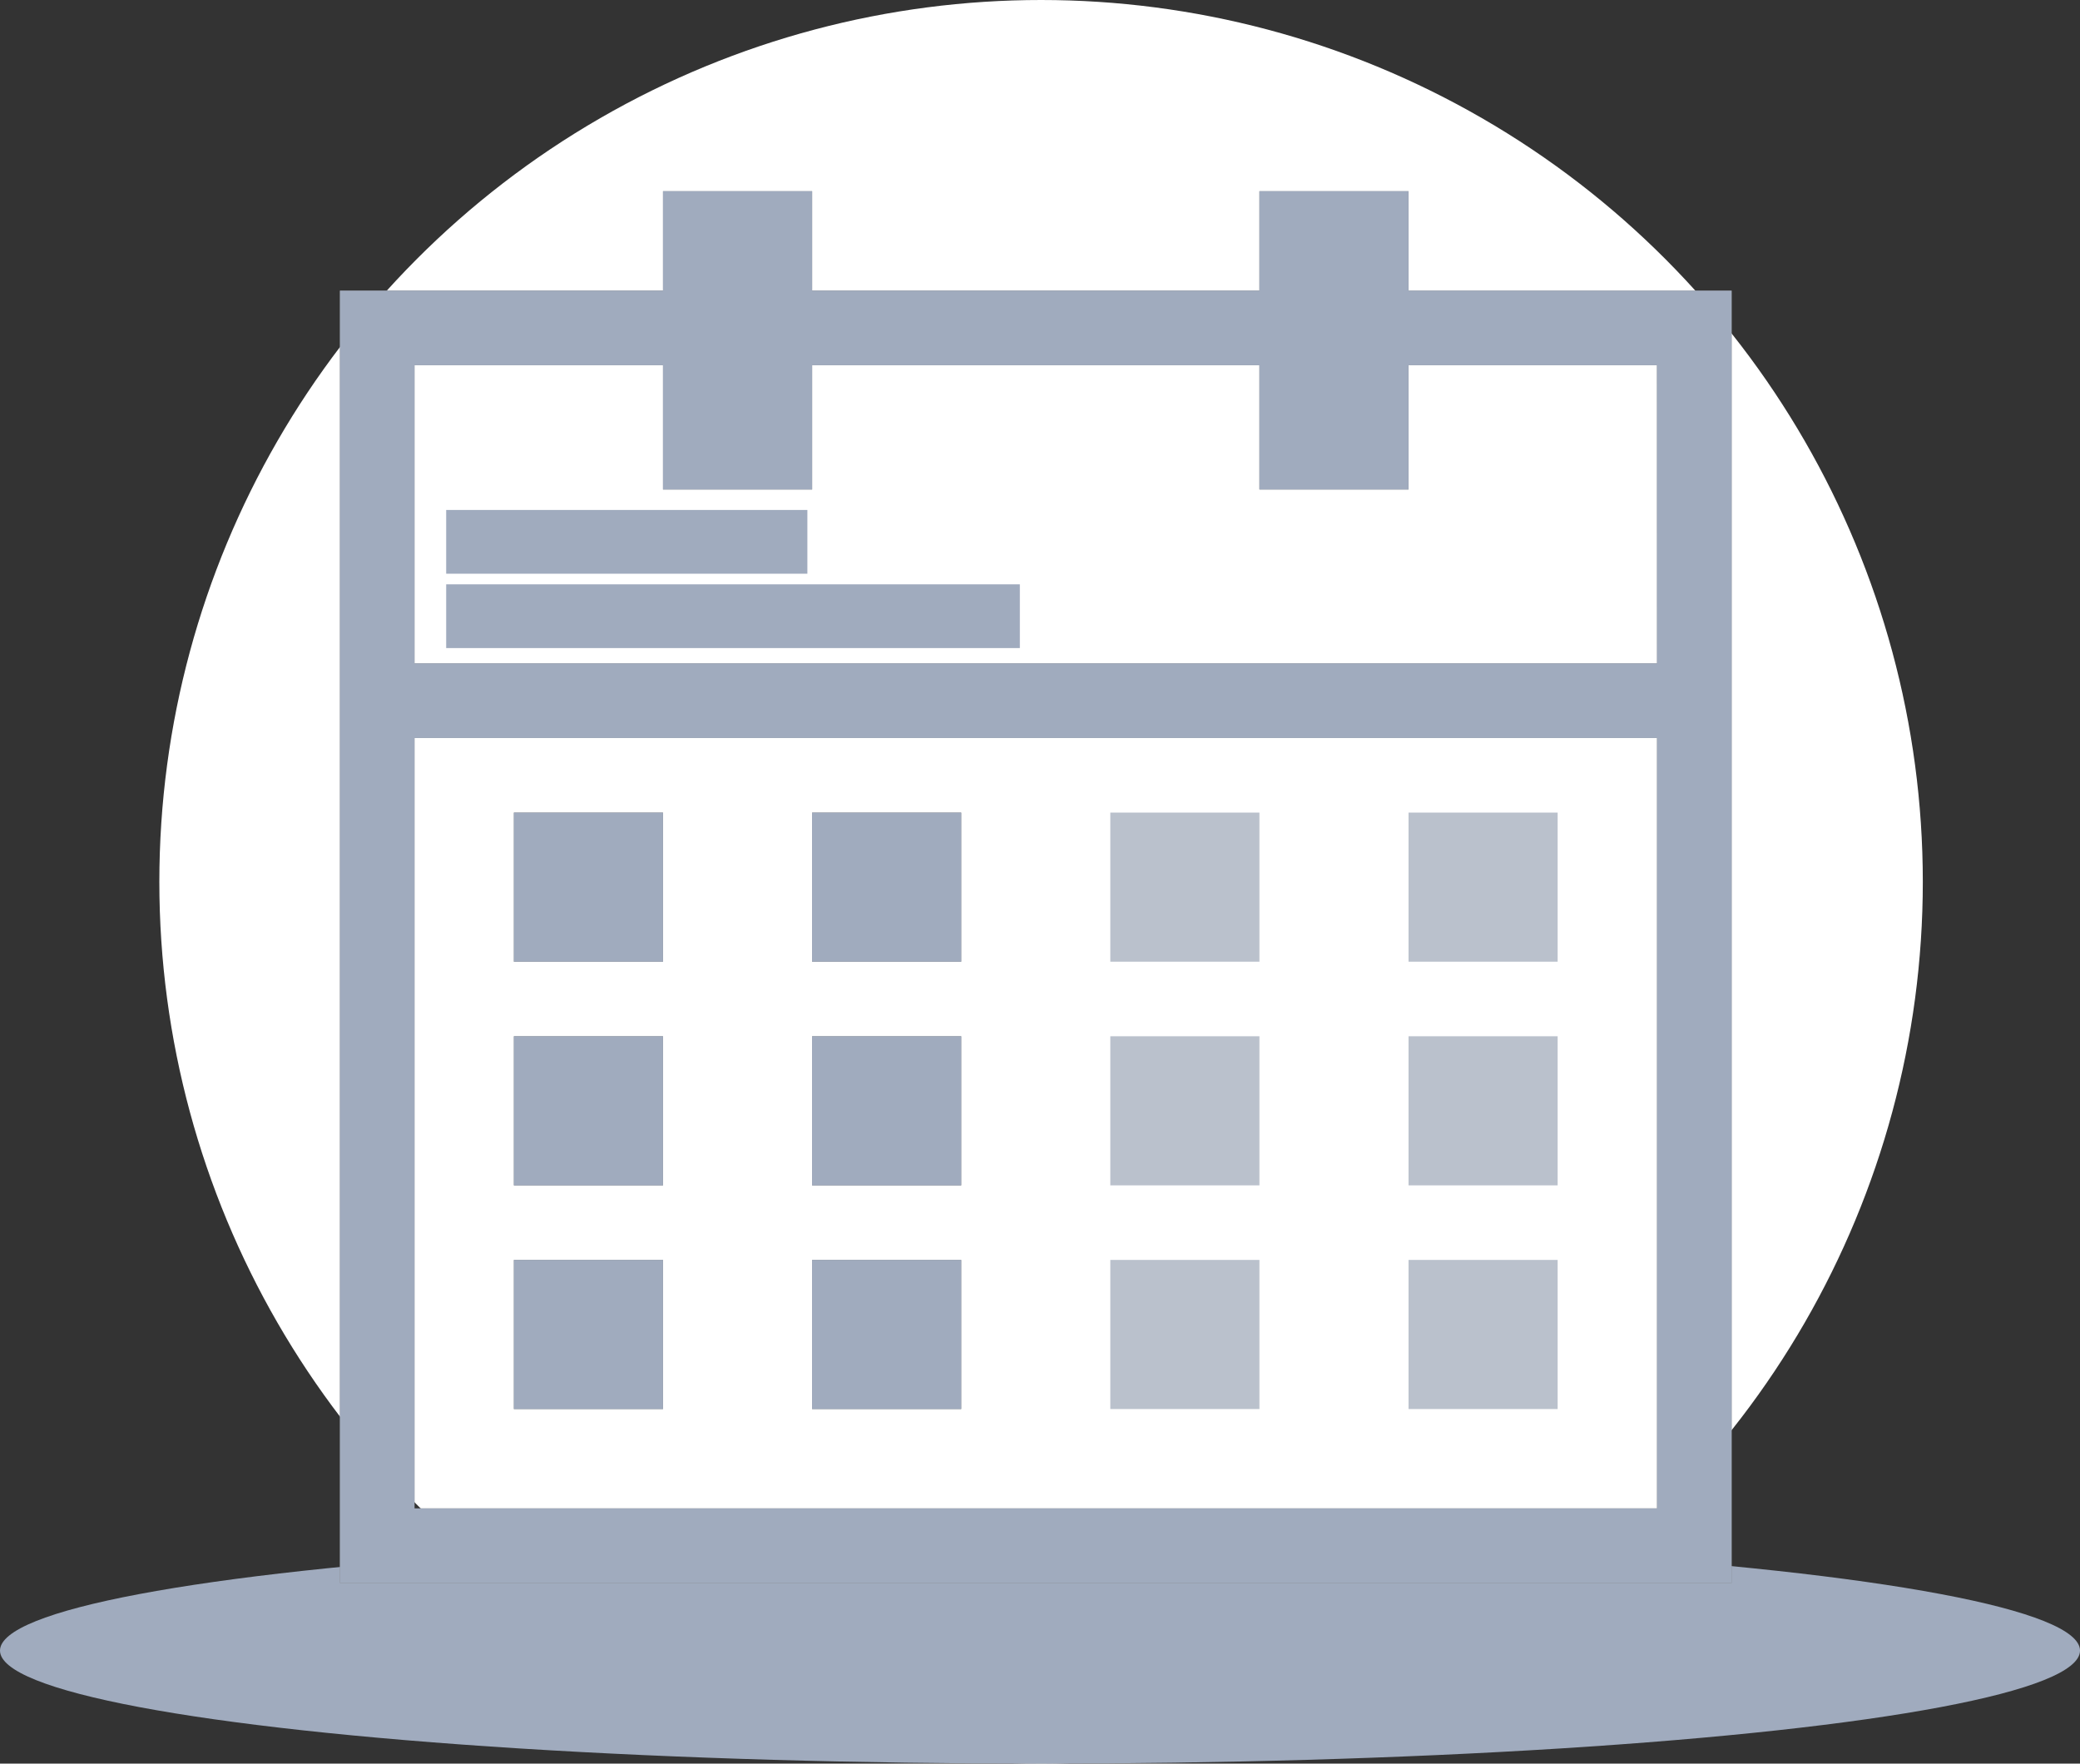 <svg id="ic_excellent" xmlns="http://www.w3.org/2000/svg" width="203.163" height="172.247" viewBox="0 0 203.163 172.247">
  <rect x="0" y="0" width="203.163" height="172.247" fill="#333333" stroke="none"/>
  <circle id="Elipse_6357" data-name="Elipse 6357" cx="86.123" cy="86.123" r="86.123" transform="translate(15.564)" fill="#fff"/>
  <ellipse id="Elipse_6358" data-name="Elipse 6358" cx="101.582" cy="11.041" rx="101.582" ry="11.041" transform="translate(0 150.164)" fill="#a0abbe"/>
  <path id="Trazado_83980" data-name="Trazado 83980" d="M140.178,52.6H18.811V23.477H43.085V35.613H57.649V23.477H101.34V35.613H115.9V23.477h24.273Zm0,82.529H18.811V59.886H140.178ZM115.9,16.195V6.485H101.34v9.709H57.649V6.485H43.085v9.709H11.53v126.22h135.93V16.195Z" transform="translate(21.675 12.191)" fill="#7e7e7e" fill-rule="evenodd"/>
  <path id="Trazado_83981" data-name="Trazado 83981" d="M31.993,27.557H17.429V42.121H31.993Z" transform="translate(32.765 51.804)" fill="#7e7e7e"/>
  <path id="Trazado_83982" data-name="Trazado 83982" d="M52.222,27.557H37.658V42.121H52.222Z" transform="translate(70.792 51.804)" fill="#bac1cc"/>
  <path id="Trazado_83983" data-name="Trazado 83983" d="M42.107,27.557H27.544V42.121H42.107Z" transform="translate(51.779 51.804)" fill="#7e7e7e"/>
  <path id="Trazado_83984" data-name="Trazado 83984" d="M62.336,27.557H47.772V42.121H62.336Z" transform="translate(89.806 51.804)" fill="#bac1cc"/>
  <path id="Trazado_83985" data-name="Trazado 83985" d="M31.993,35.143H17.429V49.706H31.993Z" transform="translate(32.765 66.064)" fill="#7e7e7e"/>
  <path id="Trazado_83986" data-name="Trazado 83986" d="M52.222,35.143H37.658V49.706H52.222Z" transform="translate(70.792 66.064)" fill="#bac1cc"/>
  <path id="Trazado_83987" data-name="Trazado 83987" d="M42.107,35.143H27.544V49.706H42.107Z" transform="translate(51.779 66.064)" fill="#7e7e7e"/>
  <path id="Trazado_83988" data-name="Trazado 83988" d="M62.336,35.143H47.772V49.706H62.336Z" transform="translate(89.806 66.064)" fill="#bac1cc"/>
  <path id="Trazado_83989" data-name="Trazado 83989" d="M31.993,42.728H17.429V57.292H31.993Z" transform="translate(32.765 80.323)" fill="#7e7e7e"/>
  <path id="Trazado_83990" data-name="Trazado 83990" d="M52.222,42.728H37.658V57.292H52.222Z" transform="translate(70.792 80.323)" fill="#bac1cc"/>
  <path id="Trazado_83991" data-name="Trazado 83991" d="M42.107,42.728H27.544V57.292H42.107Z" transform="translate(51.779 80.323)" fill="#7e7e7e"/>
  <path id="Trazado_83992" data-name="Trazado 83992" d="M62.336,42.728H47.772V57.292H62.336Z" transform="translate(89.806 80.323)" fill="#bac1cc"/>
  <g id="Grupo_14626" data-name="Grupo 14626" transform="translate(33.204 18.677)">
    <path id="Trazado_83993" data-name="Trazado 83993" d="M140.178,52.6H18.811V23.477H43.085V35.613H57.649V23.477H101.34V35.613H115.9V23.477h24.273Zm0,82.529H18.811V59.886H140.178ZM115.9,16.195V6.485H101.34v9.709H57.649V6.485H43.085v9.709H11.53v126.22h135.93V16.195Z" transform="translate(-11.53 -6.485)" fill="#a0abbe" fill-rule="evenodd"/>
    <path id="Trazado_83994" data-name="Trazado 83994" d="M31.993,27.557H17.429V42.121H31.993Z" transform="translate(-0.439 33.126)" fill="#a0abbe"/>
    <path id="Trazado_83995" data-name="Trazado 83995" d="M42.107,27.557H27.544V42.121H42.107Z" transform="translate(18.574 33.126)" fill="#a0abbe"/>
    <path id="Trazado_83996" data-name="Trazado 83996" d="M31.993,35.143H17.429V49.706H31.993Z" transform="translate(-0.439 47.387)" fill="#a0abbe"/>
    <path id="Trazado_83997" data-name="Trazado 83997" d="M42.107,35.143H27.544V49.706H42.107Z" transform="translate(18.574 47.387)" fill="#a0abbe"/>
    <path id="Trazado_83998" data-name="Trazado 83998" d="M31.993,42.728H17.429V57.292H31.993Z" transform="translate(-0.439 61.646)" fill="#a0abbe"/>
    <path id="Trazado_83999" data-name="Trazado 83999" d="M42.107,42.728H27.544V57.292H42.107Z" transform="translate(18.574 61.646)" fill="#a0abbe"/>
  </g>
  <rect id="Rectángulo_9104" data-name="Rectángulo 9104" width="56.032" height="6.226" transform="translate(43.581 57.069)" fill="#a0abbe"/>
  <rect id="Rectángulo_9105" data-name="Rectángulo 9105" width="35.279" height="6.226" transform="translate(43.581 49.806)" fill="#a0abbe"/>
</svg>
